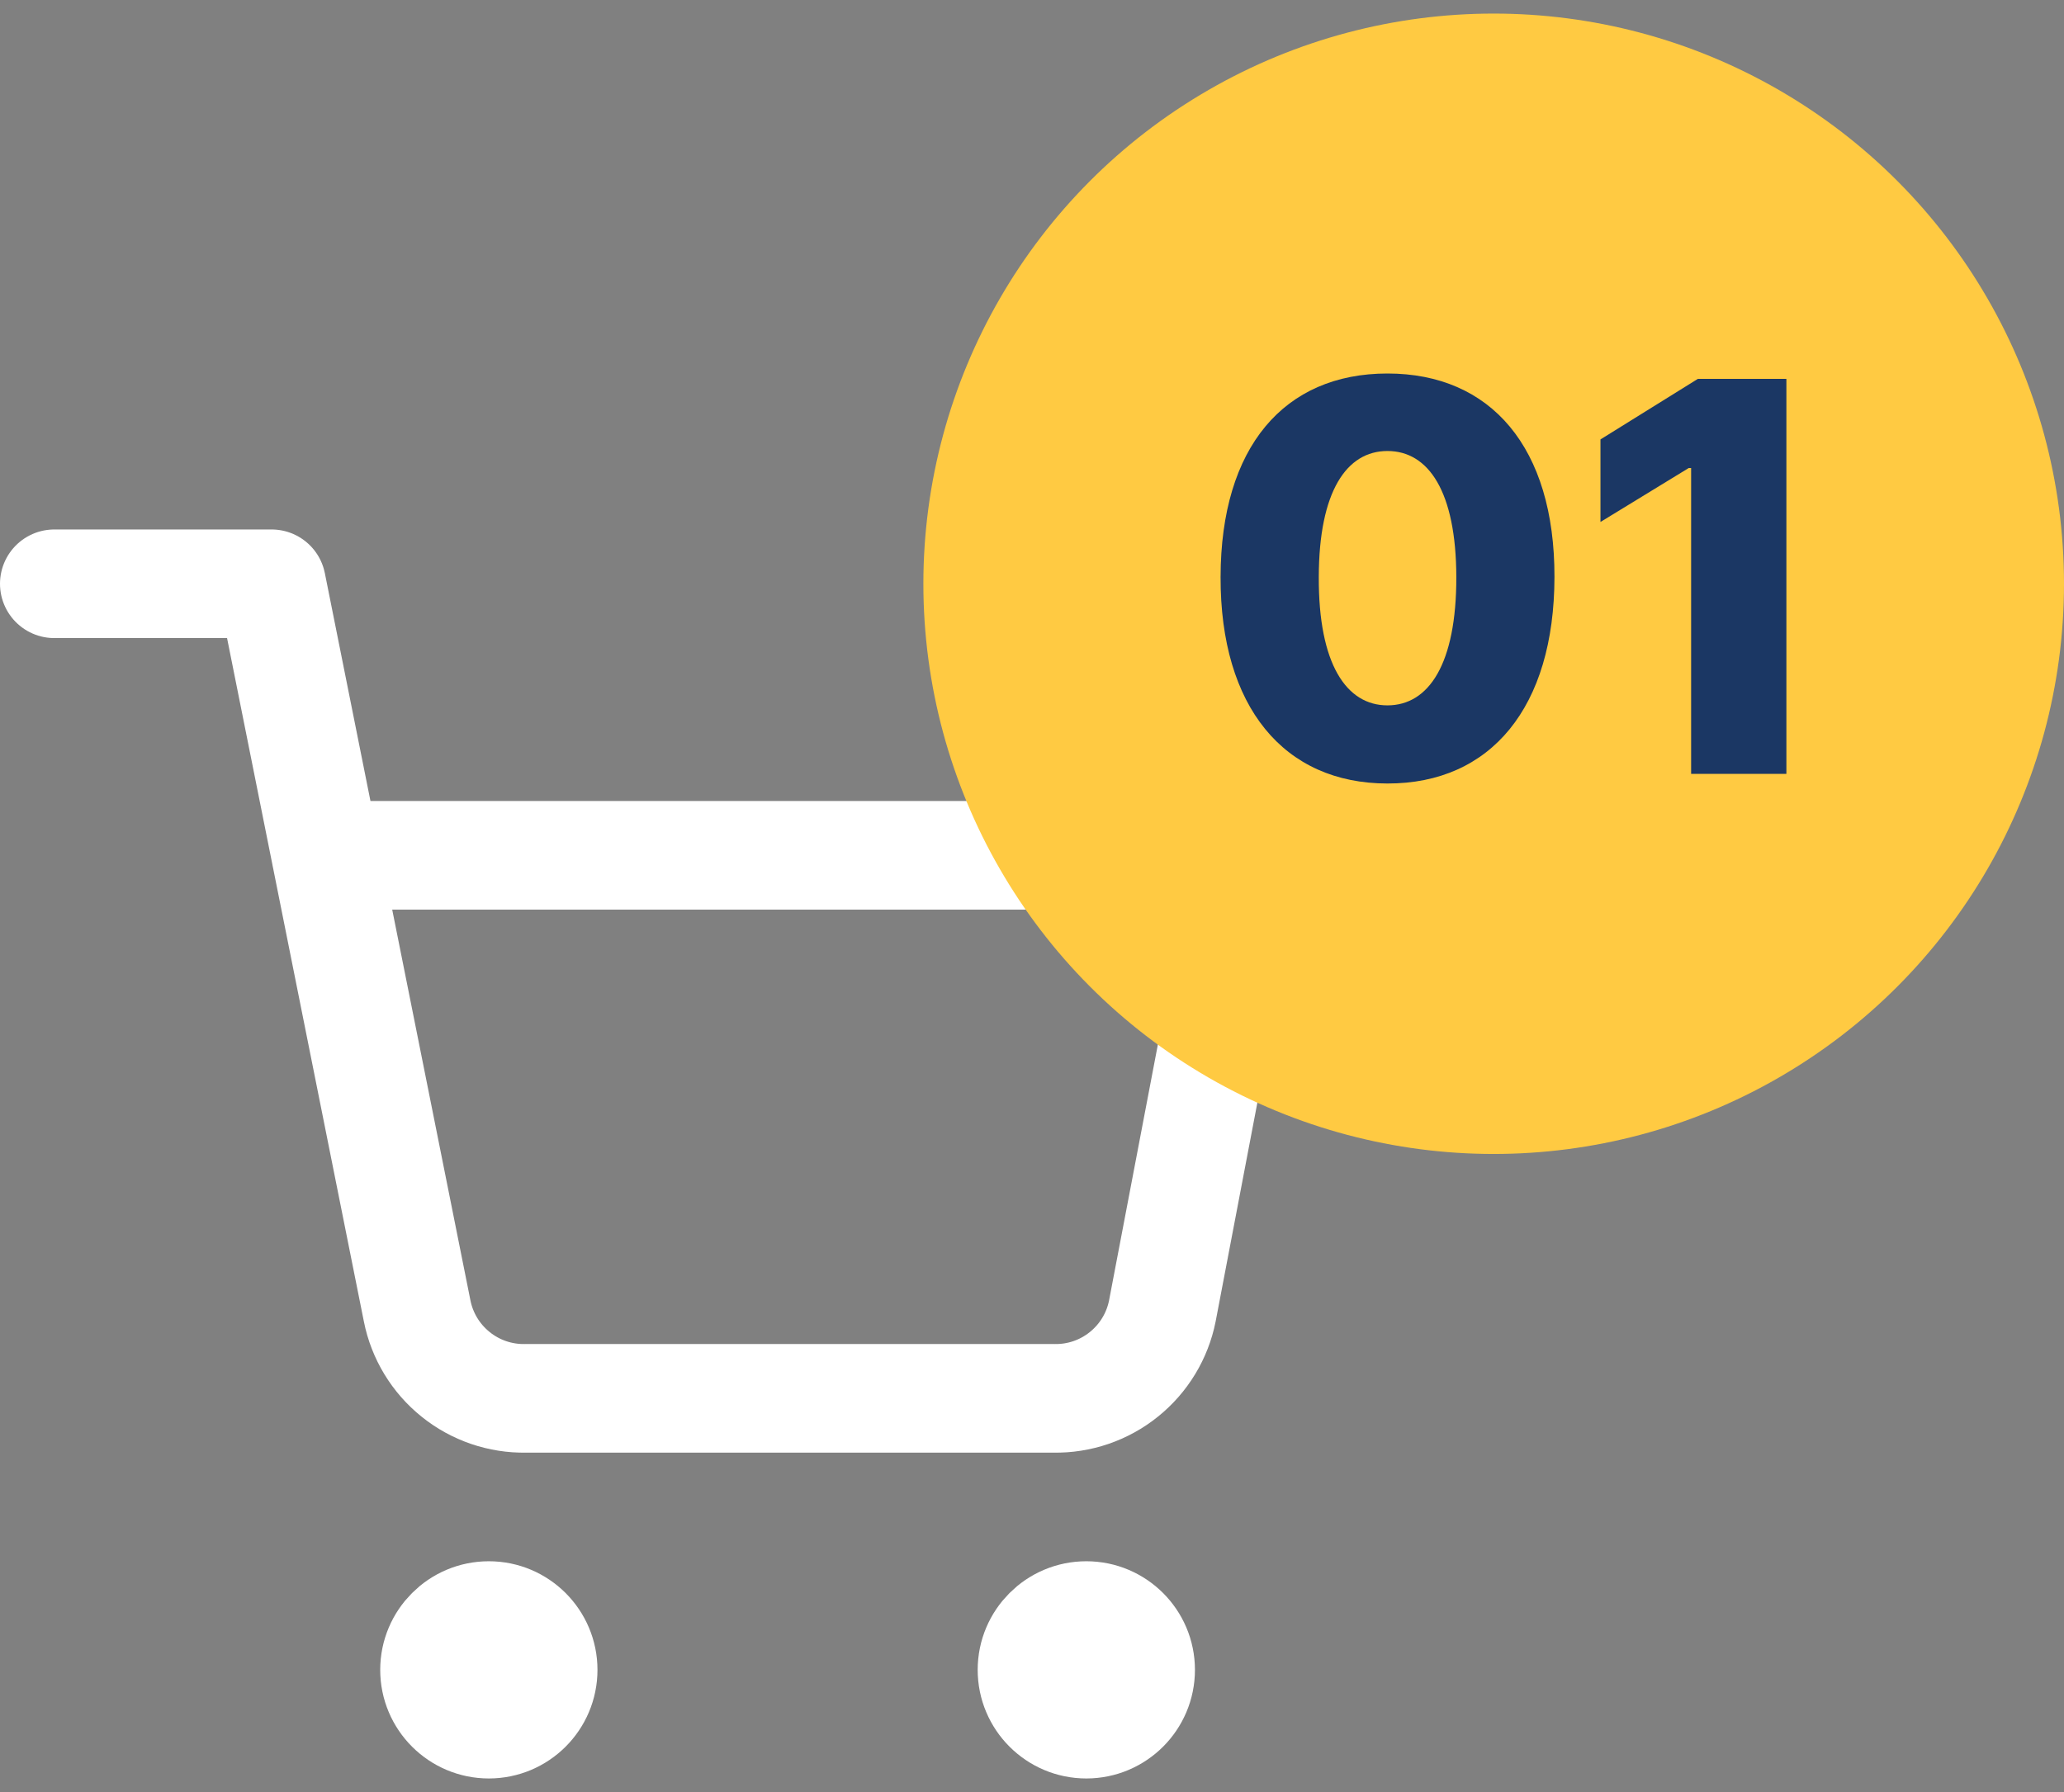 <svg width="38" height="33" viewBox="0 0 38 33" fill="none" xmlns="http://www.w3.org/2000/svg">
<rect x="0" y="0" width="38" height="33" fill="#808080" stroke="none"/>
<path d="M1 10.75H5L7.68 24.14C7.771 24.6 8.022 25.014 8.388 25.308C8.753 25.603 9.211 25.759 9.68 25.75H19.4C19.869 25.759 20.327 25.603 20.692 25.308C21.058 25.014 21.309 24.6 21.4 24.14L23 15.75H6M10 30.75C10 31.302 9.552 31.75 9 31.75C8.448 31.75 8 31.302 8 30.75C8 30.198 8.448 29.75 9 29.75C9.552 29.75 10 30.198 10 30.75ZM21 30.75C21 31.302 20.552 31.75 20 31.75C19.448 31.75 19 31.302 19 30.75C19 30.198 19.448 29.75 20 29.75C20.552 29.75 21 30.198 21 30.75Z" stroke="white" stroke-width="2" stroke-linecap="round" stroke-linejoin="round"/>
<circle cx="27.5" cy="10.75" r="10.5" fill="#FFCA42"/>
<path d="M25.544 14.428C27.447 14.431 28.616 13.025 28.619 10.624C28.623 8.238 27.447 6.878 25.544 6.878C23.641 6.878 22.476 8.234 22.472 10.624C22.465 13.018 23.641 14.428 25.544 14.428ZM25.544 12.989C24.788 12.989 24.273 12.229 24.28 10.624C24.283 9.051 24.791 8.305 25.544 8.305C26.3 8.305 26.808 9.051 26.812 10.624C26.815 12.229 26.304 12.989 25.544 12.989ZM32.889 6.977H31.259L29.466 8.092V9.612L31.092 8.618H31.135V14.25H32.889V6.977Z" fill="#1B3764"/>
</svg>
